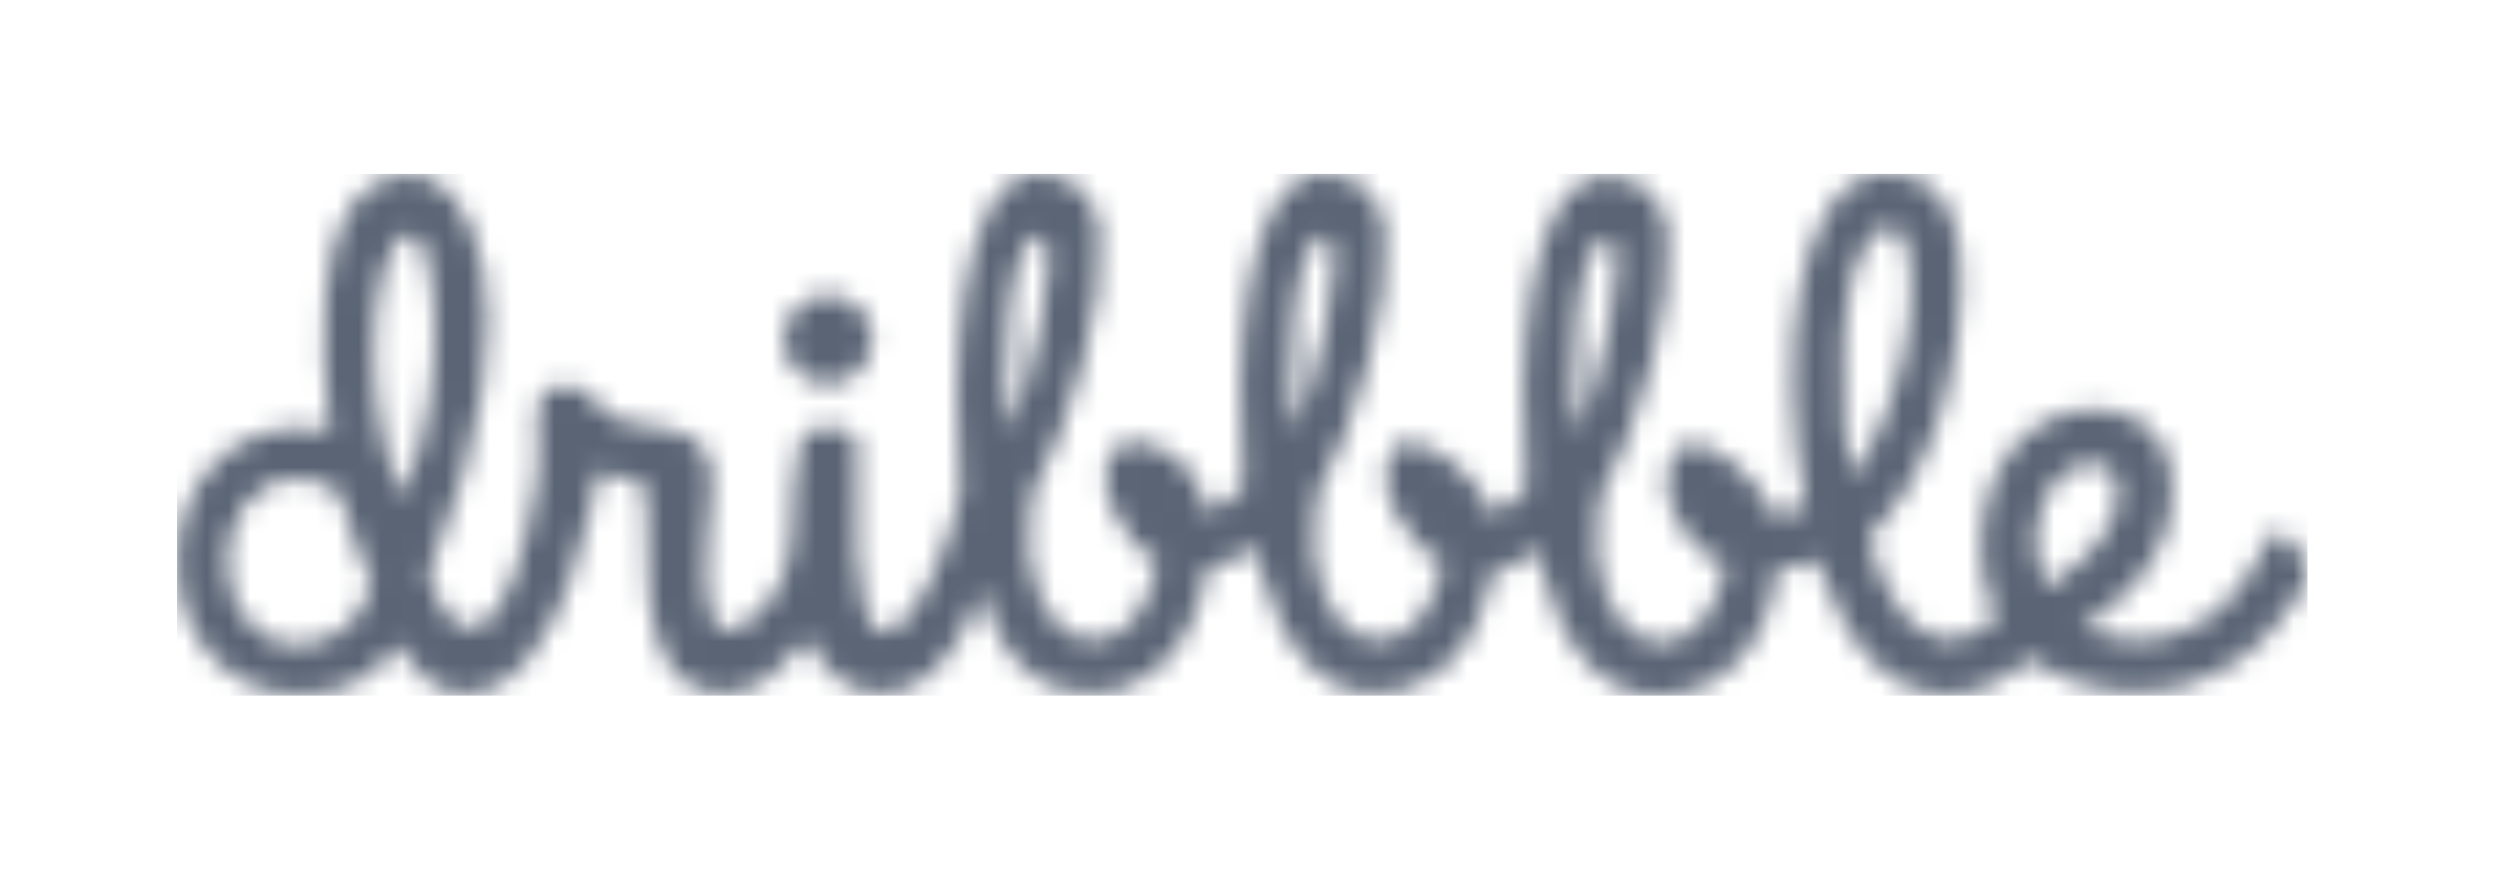 <svg width="115" height="40" viewBox="0 0 115 40" fill="none" xmlns="http://www.w3.org/2000/svg">
<mask id="mask0_8_22813" style="mask-type:alpha" maskUnits="userSpaceOnUse" x="8" y="8" width="99" height="24">
<path fill-rule="evenodd" clip-rule="evenodd" d="M105.991 26.948C101.896 33.909 95.41 31.889 93.462 30.308C92.633 30.871 91.18 32.107 89.241 31.965C85.113 31.661 83.635 25.747 83.635 25.747C83.665 25.77 82.405 26.183 81.725 26.175C81.716 27.91 80.221 32.053 76.185 32C71.656 31.94 70.735 25.176 70.735 25.176C70.735 25.176 70.285 25.803 68.571 26.428C68.657 25.096 68.594 31.797 63.166 31.895C58.875 31.973 57.717 25.072 57.717 25.072C57.717 25.072 56.972 25.847 55.53 26.116C55.621 24.762 55.472 31.918 50.044 31.895C46.375 31.88 45.122 27.644 45.219 27.056C45.344 26.307 43.979 32.001 40.416 31.912C38.945 31.869 37.849 30.801 37.161 29.378C36.24 30.434 34.903 31.912 33.403 31.912C30.711 31.912 29.524 29.654 29.725 23.206C29.742 22.441 29.687 22.14 28.929 22.026C28.473 21.95 28.007 21.806 27.514 21.73C27.356 22.259 26.015 31.74 21.405 31.92C19.858 31.98 19.012 30.637 18.318 29.64C17.253 31.052 15.847 31.965 13.845 31.965C10.454 31.965 8.143 29.216 8.143 25.825C8.143 22.434 10.454 19.686 13.845 19.686C14.445 19.686 14.613 19.772 15.161 19.932C14.034 9.648 16.695 8.041 19.023 8.041C21.257 8.041 25.075 13.241 19.703 26.429C20.896 30.363 23.467 30.141 24.702 22.043C24.954 20.397 24.281 18.175 25.327 17.865C27.239 17.299 27.442 18.999 28.338 19.282C29.285 19.581 29.839 19.552 30.749 19.742C32.303 20.047 32.91 20.884 32.721 22.749C32.493 25.109 32.095 28.543 33.308 28.962C34.183 29.266 35.781 27.447 36.061 26.451C36.341 25.456 36.4 25.116 36.425 24.386C36.463 22.825 36.51 21.682 36.776 20.502C36.889 20.045 37.019 19.743 37.534 19.722C37.958 19.711 38.733 19.583 39.075 19.849C39.529 20.192 39.473 20.54 39.42 21.455C38.891 34.503 42.964 27.99 44.178 22.774C43.745 16.876 44.042 8.149 47.728 8.003C49.646 7.927 50.493 9.466 50.587 10.616C50.85 13.862 49.373 19.239 47.431 22.855C46.32 30.233 52.285 31.692 53.239 25.803C51.678 25.059 49.992 22.048 51.364 20.581C52.134 19.757 55.34 20.94 55.392 23.52C56.964 23.099 57.174 22.209 57.196 22.356C56.764 16.459 57.165 8.149 60.851 8.003C62.768 7.927 63.616 9.466 63.709 10.616C63.973 13.862 62.496 19.239 60.553 22.855C59.443 30.233 65.407 31.692 66.361 25.803C65.206 25.579 62.767 22.377 64.174 20.581C64.926 19.621 68.12 21.617 68.477 23.606C69.988 23.177 70.193 22.316 70.215 22.461C69.782 16.563 70.183 8.254 73.87 8.107C75.787 8.031 76.634 9.571 76.727 10.72C76.991 13.966 75.514 19.344 73.571 22.96C72.461 30.338 78.426 31.797 79.379 25.907C77.792 25.642 75.535 22.261 77.352 20.531C78.077 19.84 80.85 21.634 81.499 23.681C82.4 23.646 82.962 23.334 83.082 23.303C81.642 16.379 82.714 8.072 86.68 8.003C88.823 7.965 90.919 9.165 89.999 15.751C89.121 22.036 85.965 24.673 85.972 24.714C86.156 25.467 87.775 31.767 91.853 28.443C91.642 27.964 91.431 27.474 91.313 26.881C90.637 23.426 91.965 19.524 95.573 18.893C97.641 18.532 99.588 19.541 99.896 21.816C100.403 25.539 97.05 28.235 95.775 28.82C95.204 28.494 100.952 32.19 104.363 24.784C104.561 24.361 104.799 24.397 105.108 24.615C105.326 24.769 106.569 25.949 105.991 26.948ZM16.312 24.91C16.139 24.39 15.783 23.244 15.657 22.747C14.963 22.142 14.468 22.044 13.577 22.044C11.599 22.044 10.434 23.878 10.434 25.856C10.434 27.834 11.703 29.668 13.681 29.668C15.396 29.668 16.701 28.499 17.1 26.845C16.821 26.2 16.544 25.607 16.312 24.91ZM18.974 10.763C17.584 10.763 17.112 14.088 17.204 16.925C17.285 19.433 17.984 21.641 18.346 22.631C18.438 22.755 18.421 22.674 18.503 22.805C20.918 17.502 19.916 10.763 18.974 10.763ZM47.927 10.868C46.13 10.661 46.142 18.166 46.365 19.849C47.298 18.353 48.919 11.271 47.927 10.868ZM61.05 10.868C59.252 10.661 59.264 18.166 59.487 19.849C60.42 18.353 62.042 11.271 61.05 10.868ZM74.068 10.972C72.271 10.766 72.282 18.27 72.506 19.954C73.439 18.457 75.06 11.375 74.068 10.972ZM86.878 10.428C84.078 10.992 84.73 20.351 85.156 21.992C88.453 17.451 88.521 10.258 86.878 10.428ZM97.371 22.124C97.229 21.527 96.517 21.208 96.026 21.287C94.62 21.479 93.257 23.235 93.784 25.907C93.902 26.502 94.196 27.05 94.191 27.032C97.337 24.916 97.605 23.248 97.371 22.124ZM38.085 17.656C37.683 17.656 37.291 17.537 36.956 17.313C36.622 17.09 36.362 16.771 36.208 16.399C36.054 16.027 36.014 15.618 36.092 15.223C36.171 14.828 36.364 14.465 36.648 14.18C36.932 13.895 37.294 13.701 37.688 13.622C38.082 13.544 38.491 13.584 38.862 13.738C39.233 13.892 39.55 14.153 39.774 14.488C39.997 14.823 40.116 15.217 40.116 15.62C40.116 15.887 40.064 16.152 39.962 16.399C39.859 16.646 39.71 16.871 39.521 17.06C39.333 17.249 39.109 17.399 38.862 17.501C38.616 17.604 38.352 17.656 38.085 17.656Z" fill="#0D0C22"/>
</mask>
<g mask="url(#mask0_8_22813)">
<rect x="8.143" y="8" width="98" height="24" fill="#5A6475"/>
</g>
</svg>
